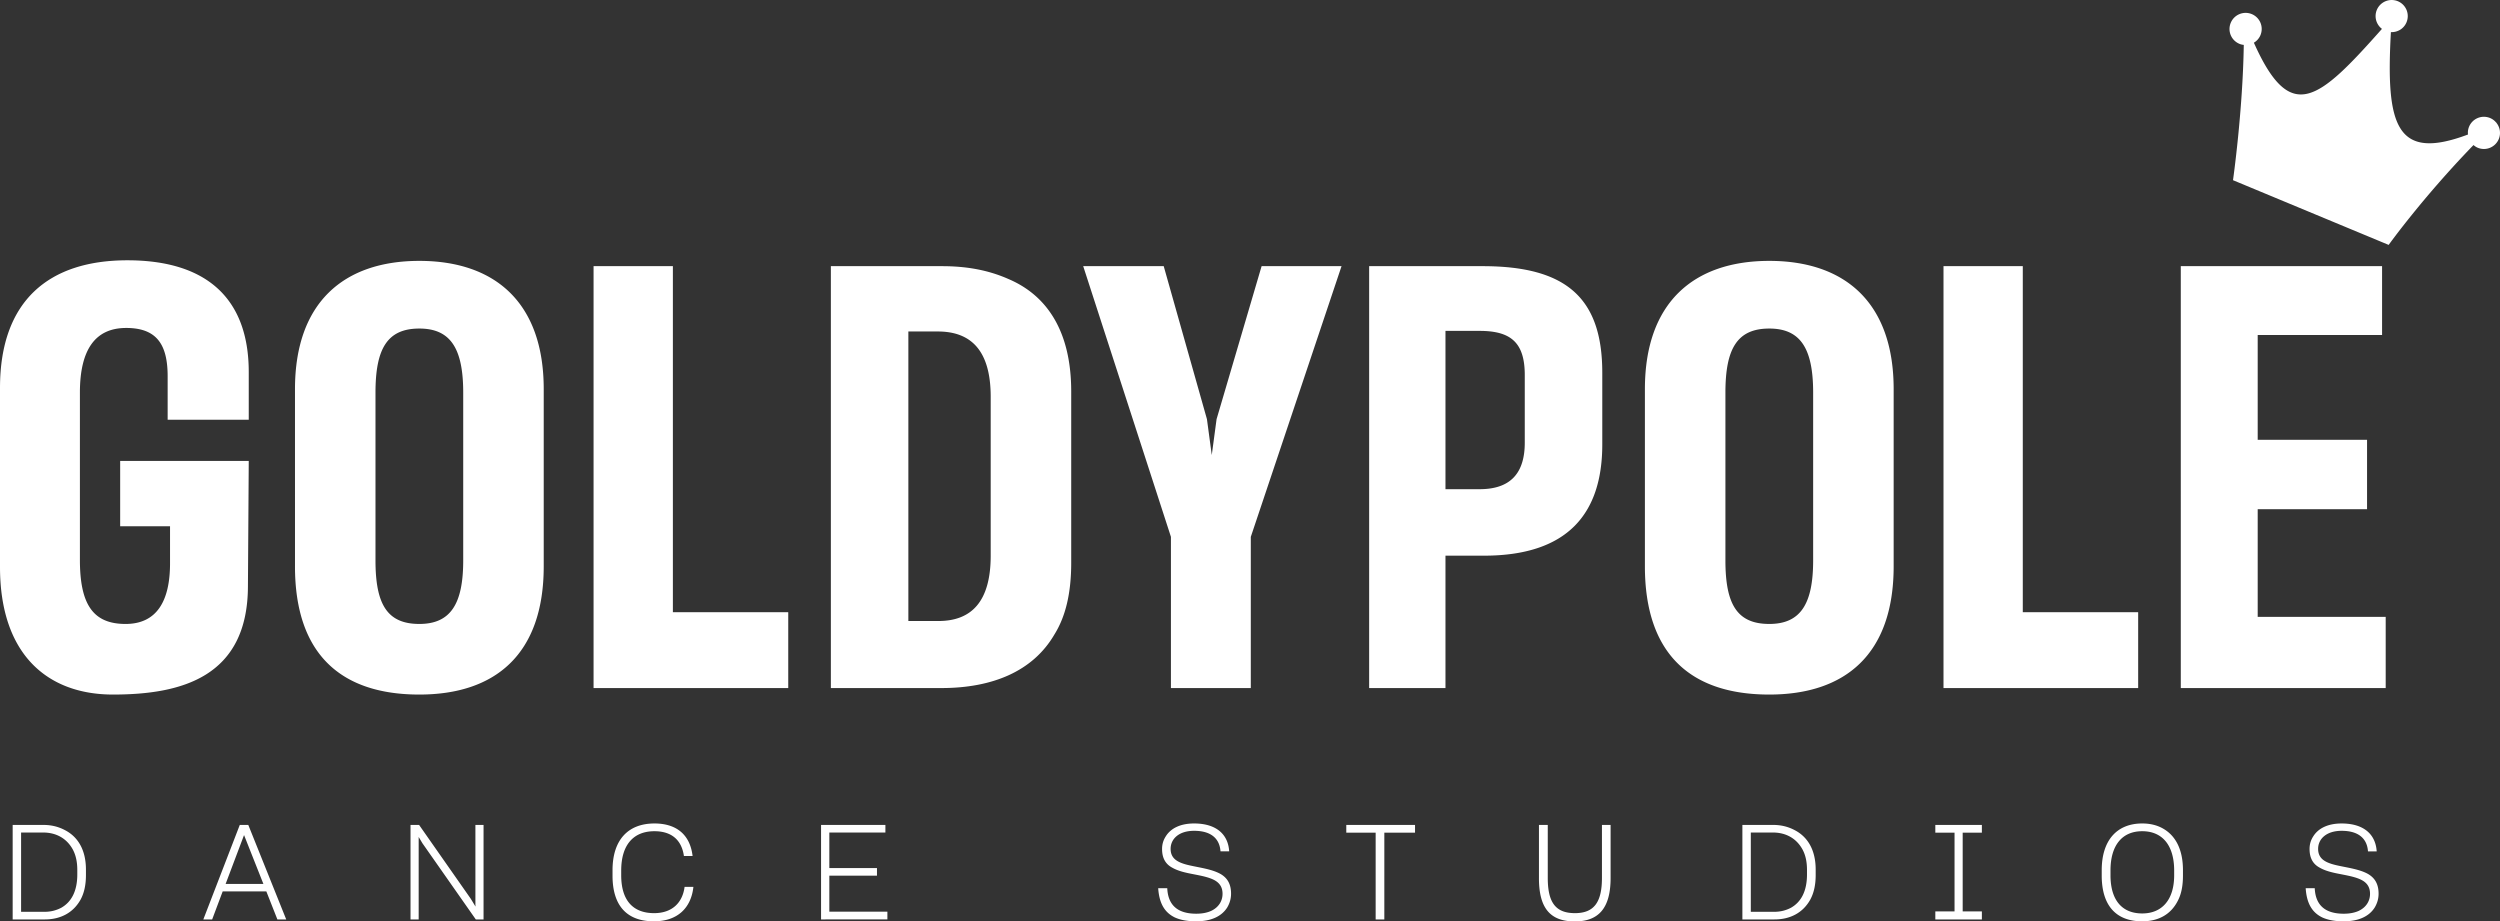 <svg version="1.1" id="Слой_1" xmlns="http://www.w3.org/2000/svg" x="0" y="0" width="544.611" height="200.728" xml:space="preserve"><rect width="100%" height="100%" fill="#333333" stroke="none"/><path d="M24.612 151.306C10.347 151.306 0 142.591 0 123.488V84.52c0-19.103 10.735-27.817 27.748-27.817 17.143 0 26.441 8.208 26.441 24.351V91.44H36.521v-9.48c0-7.048-2.488-10.516-9.032-10.516-6.674 0-10.082 4.62-10.082 14.101v36.411c0 9.742 2.88 13.968 9.946 13.968 6.81 0 9.688-5 9.688-13.208v-8.071H26.177v-14.227h28.012l-.178 27.204c.001 19.917-14.554 23.684-29.399 23.684m39.649-27.944V84.774c0-18.846 10.599-27.942 27.089-27.942 16.496 0 27.098 9.097 27.098 27.942v38.588c0 19.224-10.602 27.944-27.098 27.944-16.879 0-27.089-8.59-27.089-27.944m36.648-1.284V85.544c0-9.618-2.749-13.971-9.56-13.971-7.061 0-9.551 4.491-9.551 13.971v36.534c0 9.489 2.491 13.845 9.551 13.845 6.811 0 9.56-4.357 9.56-13.845m28.396-64.096h17.279v75.377h25.13v16.531h-42.409zm75.911 0c5.499 0 10.208.902 14.527 2.824 8.378 3.587 13.615 11.407 13.615 24.487v37.298c0 6.535-1.184 11.663-3.664 15.634-4.714 8.08-13.616 11.664-24.612 11.664H181V57.982h24.216zm-7.333 77.301h6.549c7.2 0 11.386-4.233 11.386-14.233V86.442c0-10.128-4.32-14.229-11.52-14.229h-6.416v63.07zm57.197-18.333l-19.111-58.968h17.538l9.418 33.33 1.051 7.818 1.047-7.818 9.81-33.33h17.413l-19.767 58.968v32.94H255.08zm59.808 32.948h-16.627V57.982h24.74c18.197 0 26.047 6.927 26.047 23.207v15.636c0 15.129-7.592 24.225-25.785 24.225h-8.375v28.848zm0-43.333h7.463c6.672 0 9.811-3.459 9.811-10.123V81.7c0-7.048-3.011-9.617-9.811-9.617h-7.463v34.482zm43.445 16.797V84.774c0-18.846 10.604-27.942 27.1-27.942 16.493 0 27.09 9.097 27.09 27.942v38.588c0 19.224-10.597 27.944-27.09 27.944-16.885 0-27.1-8.59-27.1-27.944m36.651-1.284V85.544c0-9.618-2.747-13.971-9.552-13.971-7.074 0-9.56 4.491-9.56 13.971v36.534c0 9.489 2.485 13.845 9.56 13.845 6.805 0 9.552-4.357 9.552-13.845m28.396-64.096h17.273v75.377h25.135v16.531H423.38zm51.693 91.908V57.982h43.849v14.999h-27.095v22.822h23.822v15.121h-23.822v23.462h27.884v15.504zM9.482 179.708c1.709 0 3.222.377 4.62 1.107 2.855 1.451 4.62 4.303 4.62 8.633v1.162c0 2.154-.375 3.896-1.159 5.348-1.601 2.881-4.358 4.336-7.822 4.336H2.76v-20.586h6.722zm-4.887 18.926h5.089c1.39 0 2.585-.316 3.694-.9 2.177-1.254 3.461-3.604 3.461-7.24v-.961c0-1.807-.325-3.26-.995-4.506-1.334-2.41-3.633-3.666-6.427-3.666H4.595v17.273zm43.915-4.445l-2.293 6.107h-1.923l7.939-20.588h1.857l8.262 20.588h-1.924l-2.407-6.107H48.51zm.642-1.633h8.226l-4.214-10.641-4.012 10.641zm40.277 7.738v-20.591h1.865l11.278 16.115 1.02 1.682-.028-.399v-17.398h1.774v20.591h-1.688l-11.628-16.597-.817-1.371v17.968zm53.019.409c-5.76 0-9.012-3.26-9.012-9.941v-1.195c0-6.629 3.427-10.178 9.128-10.178 4.743 0 7.762 2.385 8.312 7.092h-1.888c-.492-3.457-2.644-5.404-6.424-5.404-4.567 0-7.238 2.961-7.238 8.572v1.021c0 5.467 2.555 8.254 7.177 8.254 3.925 0 6.194-2.291 6.63-5.729h1.921c-.497 4.631-3.489 7.508-8.606 7.508m36.415-.409v-20.591h14.016v1.662h-12.214v7.734h10.379v1.662h-10.379v7.846h12.648v1.687zm77.051-.441c-2.388-1.162-3.402-3.313-3.608-6.365h1.974c.15 3.43 1.979 5.559 6.31 5.559 1.346 0 2.413-.234 3.259-.617 1.715-.813 2.474-2.238 2.474-3.719 0-1.566-.759-2.469-1.918-3.053-1.168-.582-2.677-.871-4.281-1.189-1.715-.326-3.396-.67-4.765-1.455-1.367-.729-2.207-1.98-2.207-4.068 0-1.021.267-1.922.812-2.762 1.051-1.688 3.108-2.795 6.16-2.795 4.798 0 7.422 2.328 7.647 6.076h-1.888c-.208-2.848-2.123-4.477-5.76-4.477-3.311 0-5.109 1.773-5.109 3.928 0 1.48.729 2.318 1.888 2.877 1.132.553 2.646.813 4.214 1.129 1.749.352 3.486.727 4.849 1.514 1.348.818 2.216 2.066 2.216 4.248 0 1.104-.295 2.09-.843 3.018-1.165 1.84-3.372 3.002-6.774 3.002-1.923-.001-3.43-.292-4.65-.851m45.655.441h-1.89v-18.902h-6.397v-1.689h14.975v1.689h-6.688zm33.683-9.013v-11.572h1.921v11.539c0 5.293 1.656 7.676 5.921 7.676 4.164 0 5.882-2.383 5.882-7.676v-11.539h1.885v11.572c0 6.453-2.523 9.447-7.786 9.447-5.469 0-7.823-2.994-7.823-9.447m51.037-11.573c1.715 0 3.225.377 4.623 1.107 2.852 1.451 4.625 4.303 4.625 8.633v1.162c0 2.154-.386 3.896-1.167 5.348-1.596 2.881-4.359 4.336-7.822 4.336h-6.978v-20.586h6.719zm-4.884 18.926h5.092c1.388 0 2.583-.316 3.689-.9 2.182-1.254 3.458-3.604 3.458-7.24v-.961c0-1.807-.314-3.26-.992-4.506-1.329-2.41-3.628-3.666-6.422-3.666h-4.825v17.273zm40.196-.088h4.186v-17.154h-4.186v-1.684h10.14v1.684h-4.18v17.154h4.18v1.748h-10.14zm36.249-7.818v-1.162c0-6.543 3.336-10.178 8.828-10.178 1.746 0 3.292.381 4.626 1.164 2.68 1.566 4.244 4.566 4.244 9.014v1.162c0 2.207-.344 4.039-1.131 5.52-1.512 2.969-4.214 4.455-7.764 4.455-5.585 0-8.803-3.317-8.803-9.975m15.783-.059v-1.021c0-5.523-2.591-8.572-6.955-8.572-4.441 0-6.916 3.139-6.916 8.545v1.049c0 5.377 2.475 8.318 6.916 8.318 4.248 0 6.955-2.91 6.955-8.319m32.254 9.184c-2.385-1.162-3.402-3.313-3.604-6.365h1.973c.15 3.43 1.979 5.559 6.311 5.559 1.34 0 2.418-.234 3.264-.617 1.712-.813 2.469-2.238 2.469-3.719 0-1.566-.757-2.469-1.924-3.053-1.165-.582-2.672-.871-4.268-1.189-1.721-.326-3.41-.67-4.772-1.455-1.368-.729-2.207-1.98-2.207-4.068 0-1.021.261-1.922.812-2.762 1.051-1.688 3.11-2.795 6.168-2.795 4.79 0 7.408 2.328 7.645 6.076h-1.898c-.203-2.848-2.118-4.477-5.746-4.477-3.316 0-5.117 1.773-5.117 3.928 0 1.48.729 2.318 1.885 2.877 1.134.553 2.641.813 4.22 1.129 1.745.352 3.488.727 4.848 1.514 1.34.818 2.219 2.066 2.219 4.248 0 1.104-.295 2.09-.849 3.018-1.158 1.84-3.369 3.002-6.779 3.002-1.917-.001-3.43-.292-4.65-.851m37.885-173.164a.38.38 0 00.072-.064l-.097.039a3.37 3.37 0 00-1.298-.953 3.497 3.497 0 00-4.576 1.889 3.413 3.413 0 00-.233 1.701c-15.706 5.909-17.924-1.975-16.796-22.306 1.435.073 2.83-.74 3.403-2.142a3.502 3.502 0 00-1.891-4.584 3.51 3.51 0 00-4.581 1.897 3.499 3.499 0 001.12 4.126c-13.88 15.644-19.9 20.943-27.9 3.011a3.421 3.421 0 001.434-1.646 3.502 3.502 0 00-1.887-4.583 3.507 3.507 0 00-4.584 1.892 3.497 3.497 0 001.888 4.582c.319.136.631.197.947.233-.214 14.467-2.344 29.473-2.344 29.473l33.908 14.098s7.369-10.284 18.48-21.752c.275.234.57.441.926.588a3.505 3.505 0 004.581-1.897 3.49 3.49 0 00-.572-3.602" fill="#FFF"/></svg>